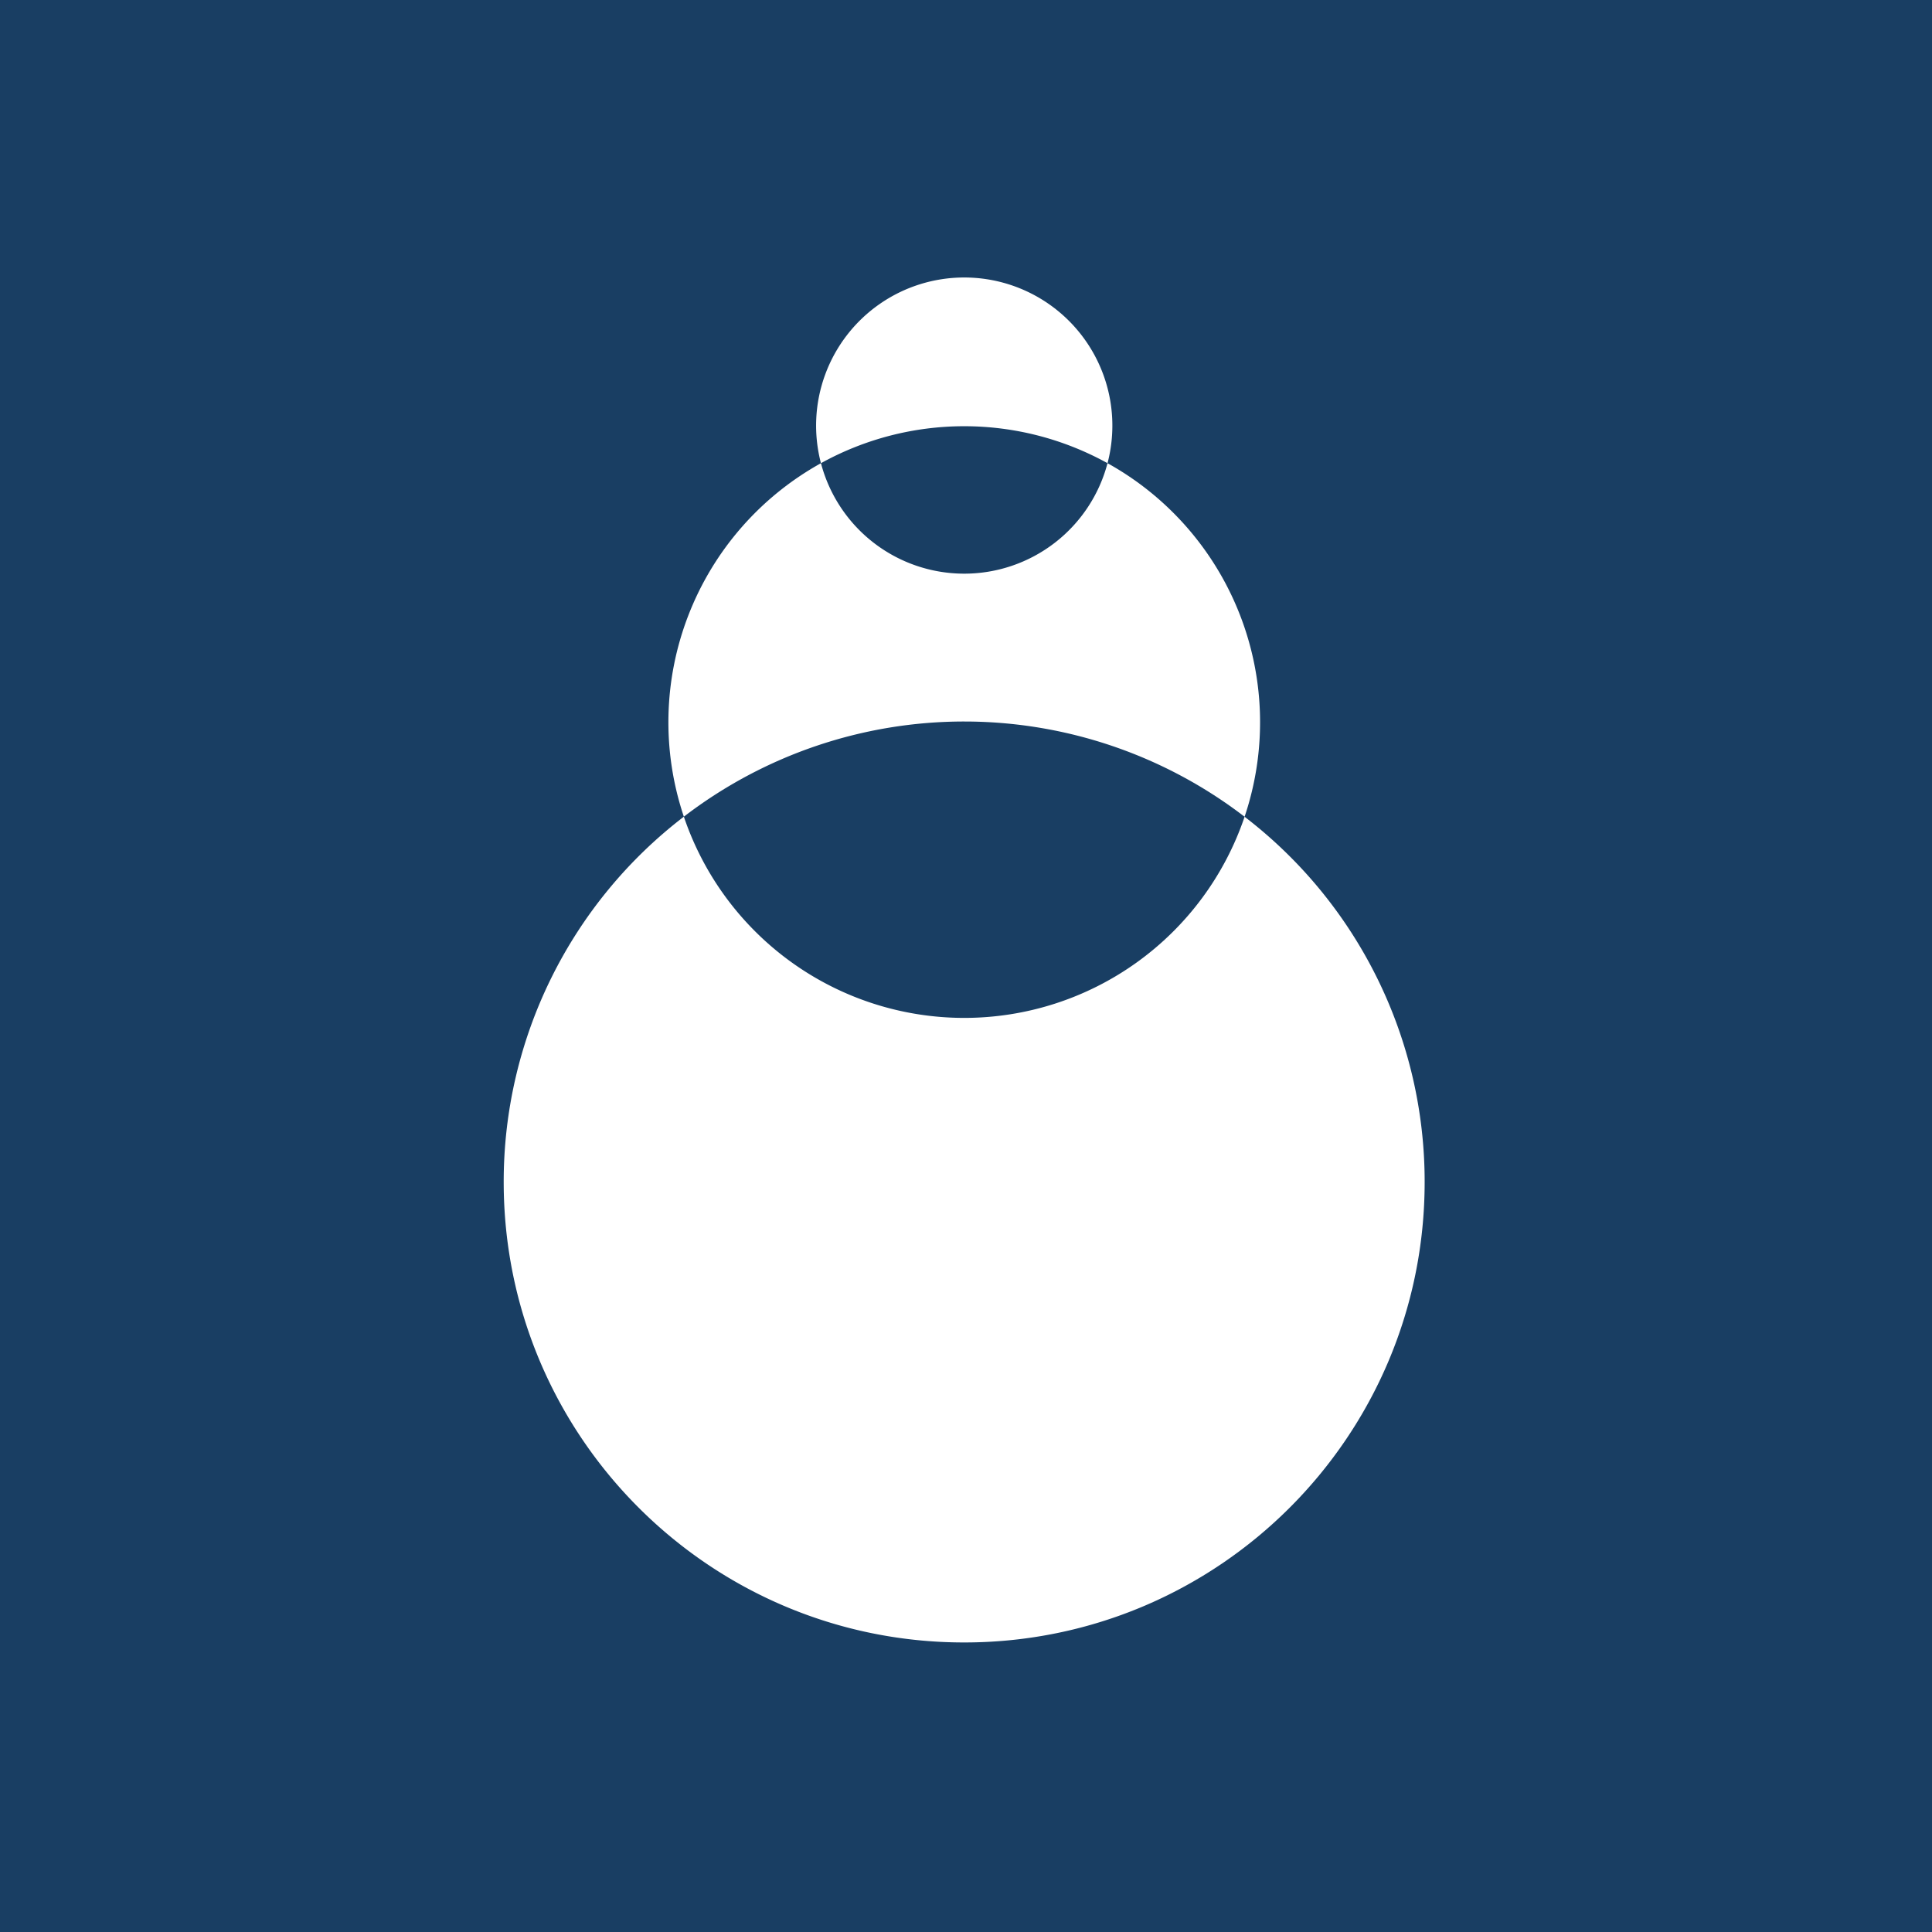 <svg xmlns="http://www.w3.org/2000/svg" viewBox="0 0 800 800"><defs><style>.cls-1{fill:#193e63;}.cls-2{fill:#fff;}</style></defs><title>icon</title><g id="_1._GlayWorld" data-name="1. GlayWorld"><rect class="cls-1" x="-32.979" y="-34.864" width="864.448" height="864.448"/></g><g id="_6._諦めと戒め" data-name="6. 諦めと戒め"><path class="cls-2" d="M515.359,338.2a122.546,122.546,0,0,1-232.187-.031,190.348,190.348,0,0,0-74.6,151.266c0,105.305,85.367,190.673,190.673,190.673s190.673-85.367,190.673-190.673A190.347,190.347,0,0,0,515.359,338.2Z"/><path class="cls-2" d="M515.359,338.2A122.654,122.654,0,0,0,458.6,191.8a61.349,61.349,0,0,1-118.661,0,122.653,122.653,0,0,0-56.768,146.368,190.654,190.654,0,0,1,232.187.031Z"/><path class="cls-2" d="M458.6,191.8a61.337,61.337,0,1,0-118.661,0,122.611,122.611,0,0,1,118.661,0Z"/></g></svg>